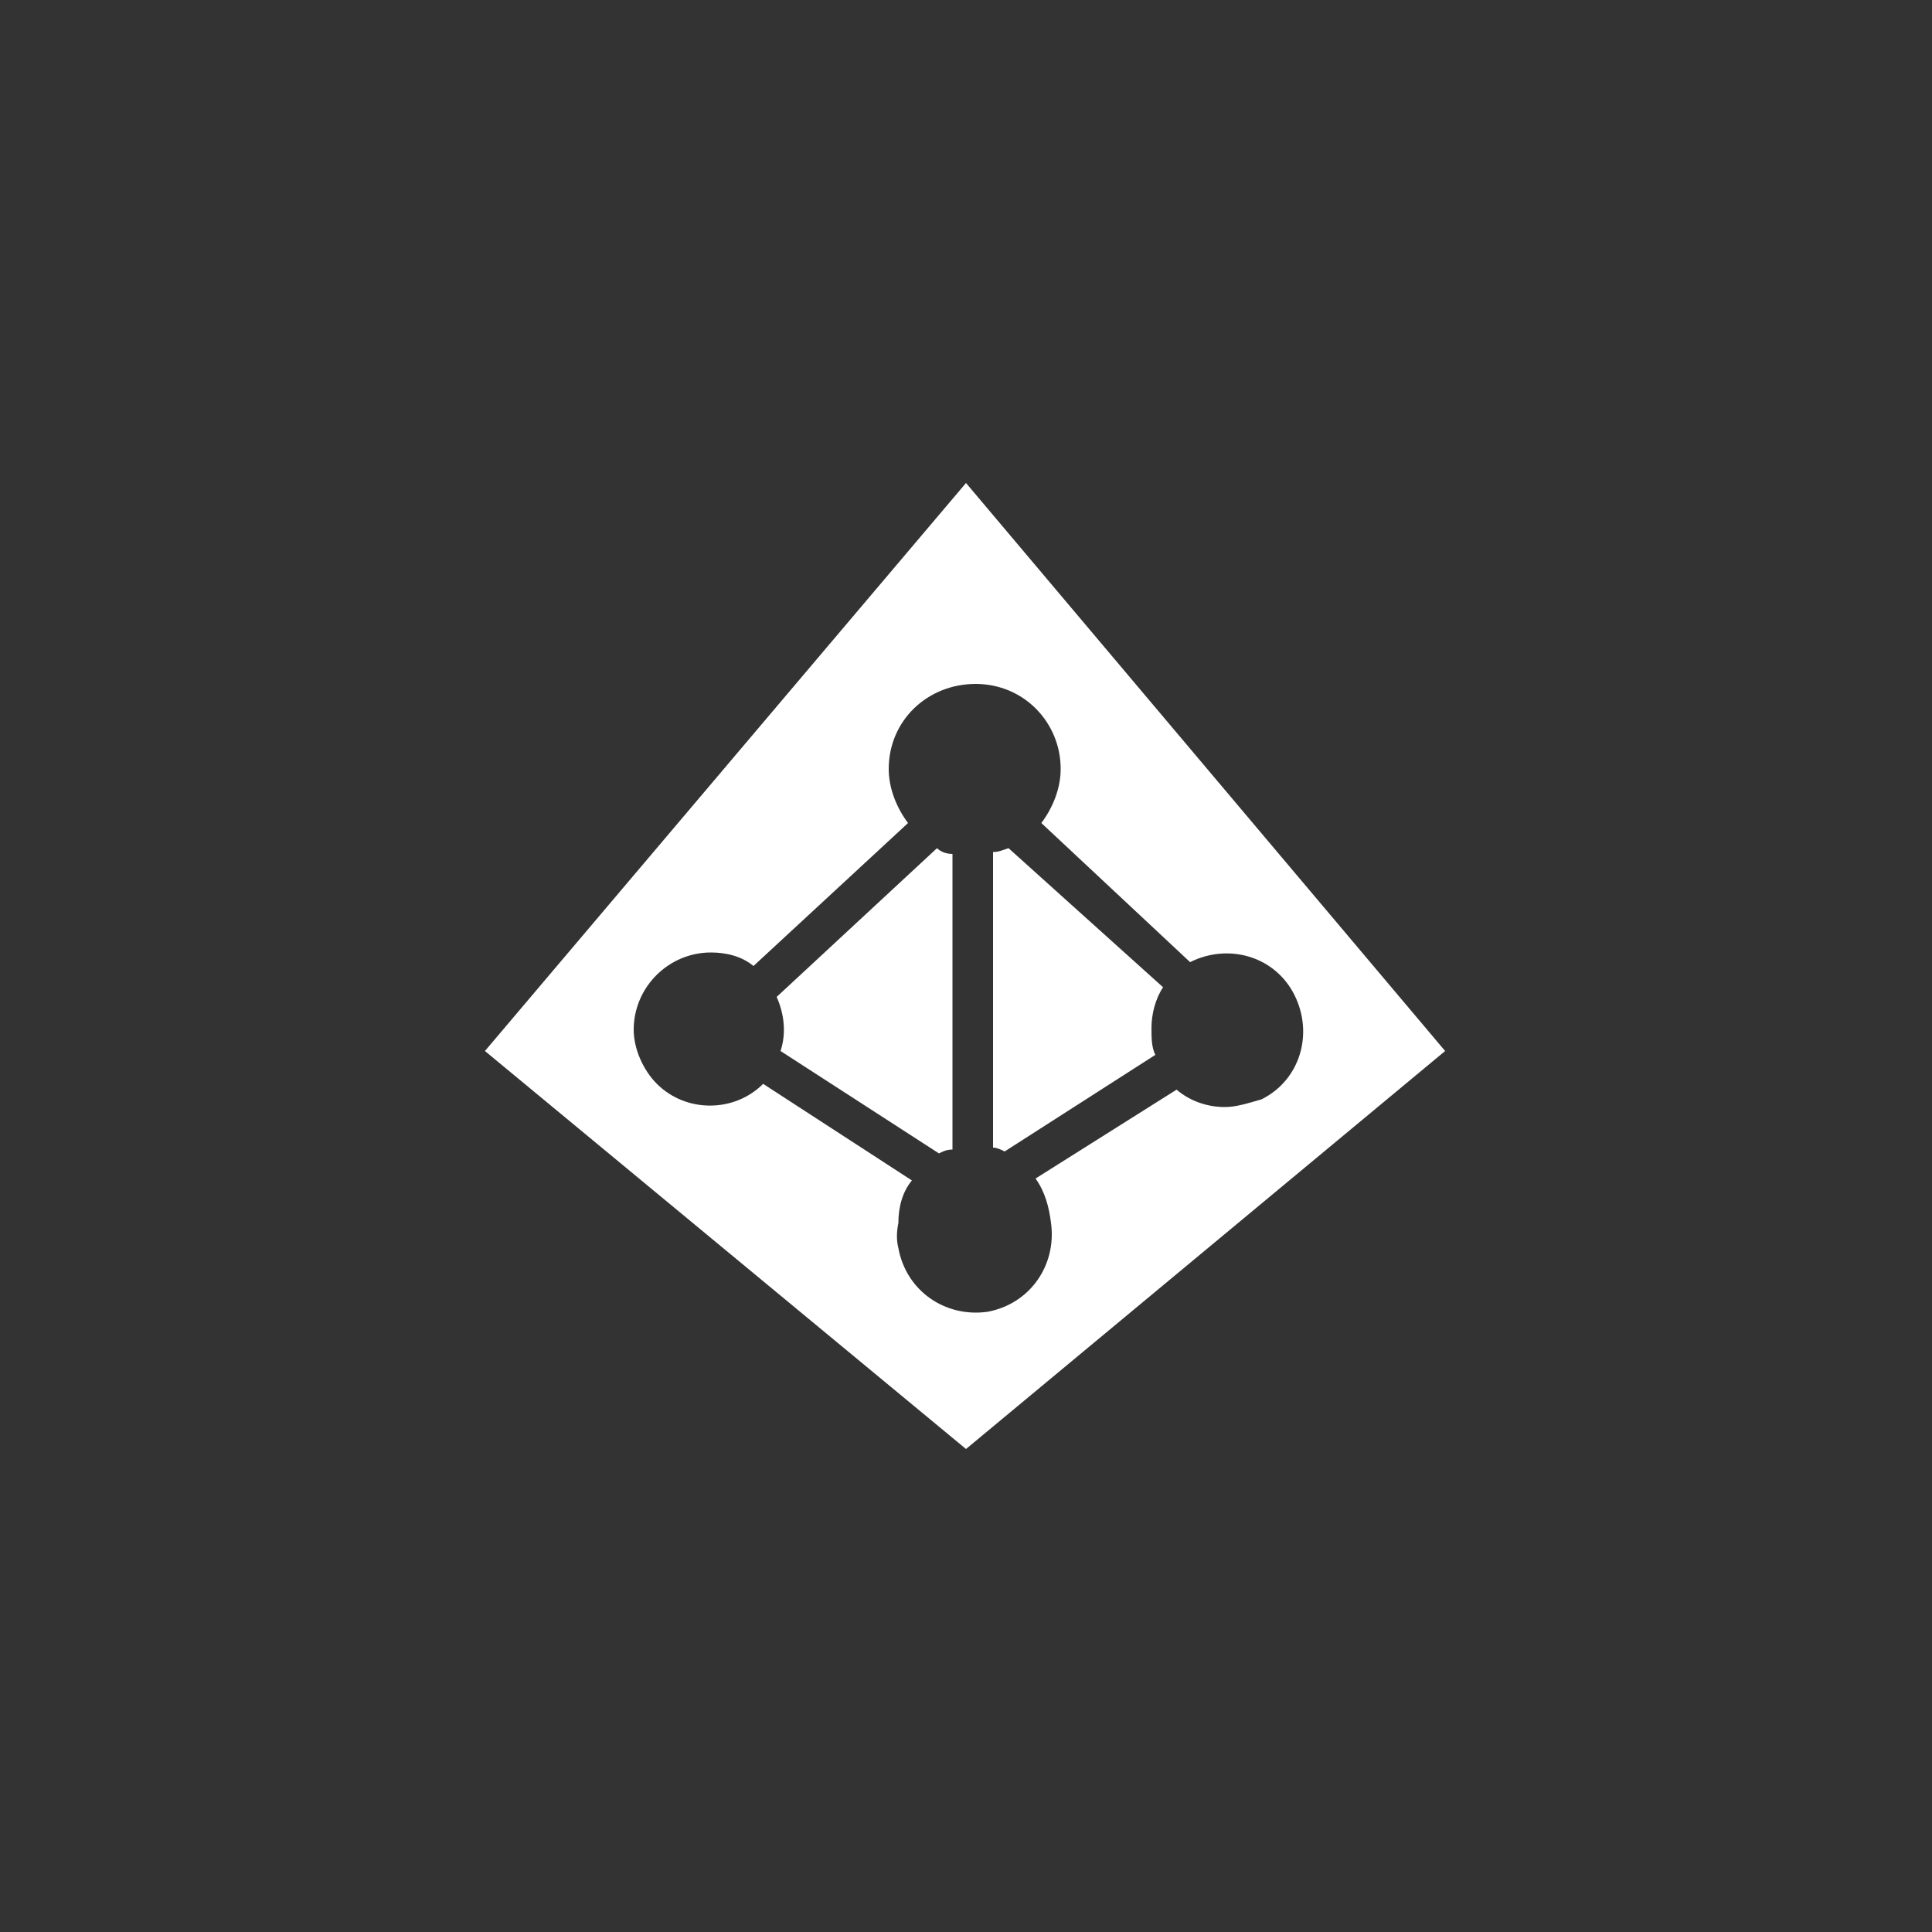 <?xml version="1.0" encoding="utf-8"?>
<!-- Generator: Adobe Illustrator 24.1.3, SVG Export Plug-In . SVG Version: 6.00 Build 0)  -->
<svg version="1.1" id="Layer_1" xmlns="http://www.w3.org/2000/svg" xmlns:xlink="http://www.w3.org/1999/xlink" x="0px" y="0px"
	 viewBox="0 0 100 100" style="enable-background:new 0 0 100 100;" xml:space="preserve">
<rect x="0" y="0" width="100" height="100" fill="#333333" stroke="none"/>
<style type="text/css">
	.st0{fill:#FFFFFF;}
</style>
<g>
	<path class="st0" d="M52.2,43.9c-0.3,0.1-0.5,0.2-0.8,0.2v15.3c0.2,0,0.4,0.1,0.6,0.2l7.8-5c-0.2-0.4-0.2-0.9-0.2-1.4
		c0-0.7,0.2-1.5,0.6-2.1L52.2,43.9z"/>
	<path class="st0" d="M50,25L25.1,54.4L50,75l24.8-20.6L50,25z M63.4,57.3c-0.9,0-1.8-0.3-2.5-0.9L53.6,61c0.5,0.7,0.7,1.5,0.8,2.3
		c0.3,2.2-1.1,4.2-3.3,4.6c-2.2,0.3-4.2-1.1-4.6-3.3c-0.1-0.4-0.1-0.8,0-1.3c0-0.8,0.2-1.6,0.7-2.2l-7.7-5c-1.5,1.5-4,1.5-5.5,0
		c-0.7-0.7-1.2-1.8-1.2-2.8c0-2.2,1.8-4,4-4c0.8,0,1.6,0.2,2.2,0.7l8-7.4c-0.6-0.8-1-1.8-1-2.8c0-2.5,2-4.4,4.5-4.4s4.4,2,4.4,4.4
		c0,1-0.4,2-1,2.8l7.7,7.2c2-1,4.4-0.3,5.4,1.7s0.3,4.4-1.7,5.4C64.6,57.1,64,57.3,63.4,57.3z"/>
	<path class="st0" d="M40.2,51.6c0.4,0.9,0.5,1.9,0.2,2.8l8.2,5.3c0.2-0.1,0.4-0.2,0.7-0.2V44.2c-0.3,0-0.6-0.1-0.8-0.3L40.2,51.6z"
		/>
</g>
</svg>
